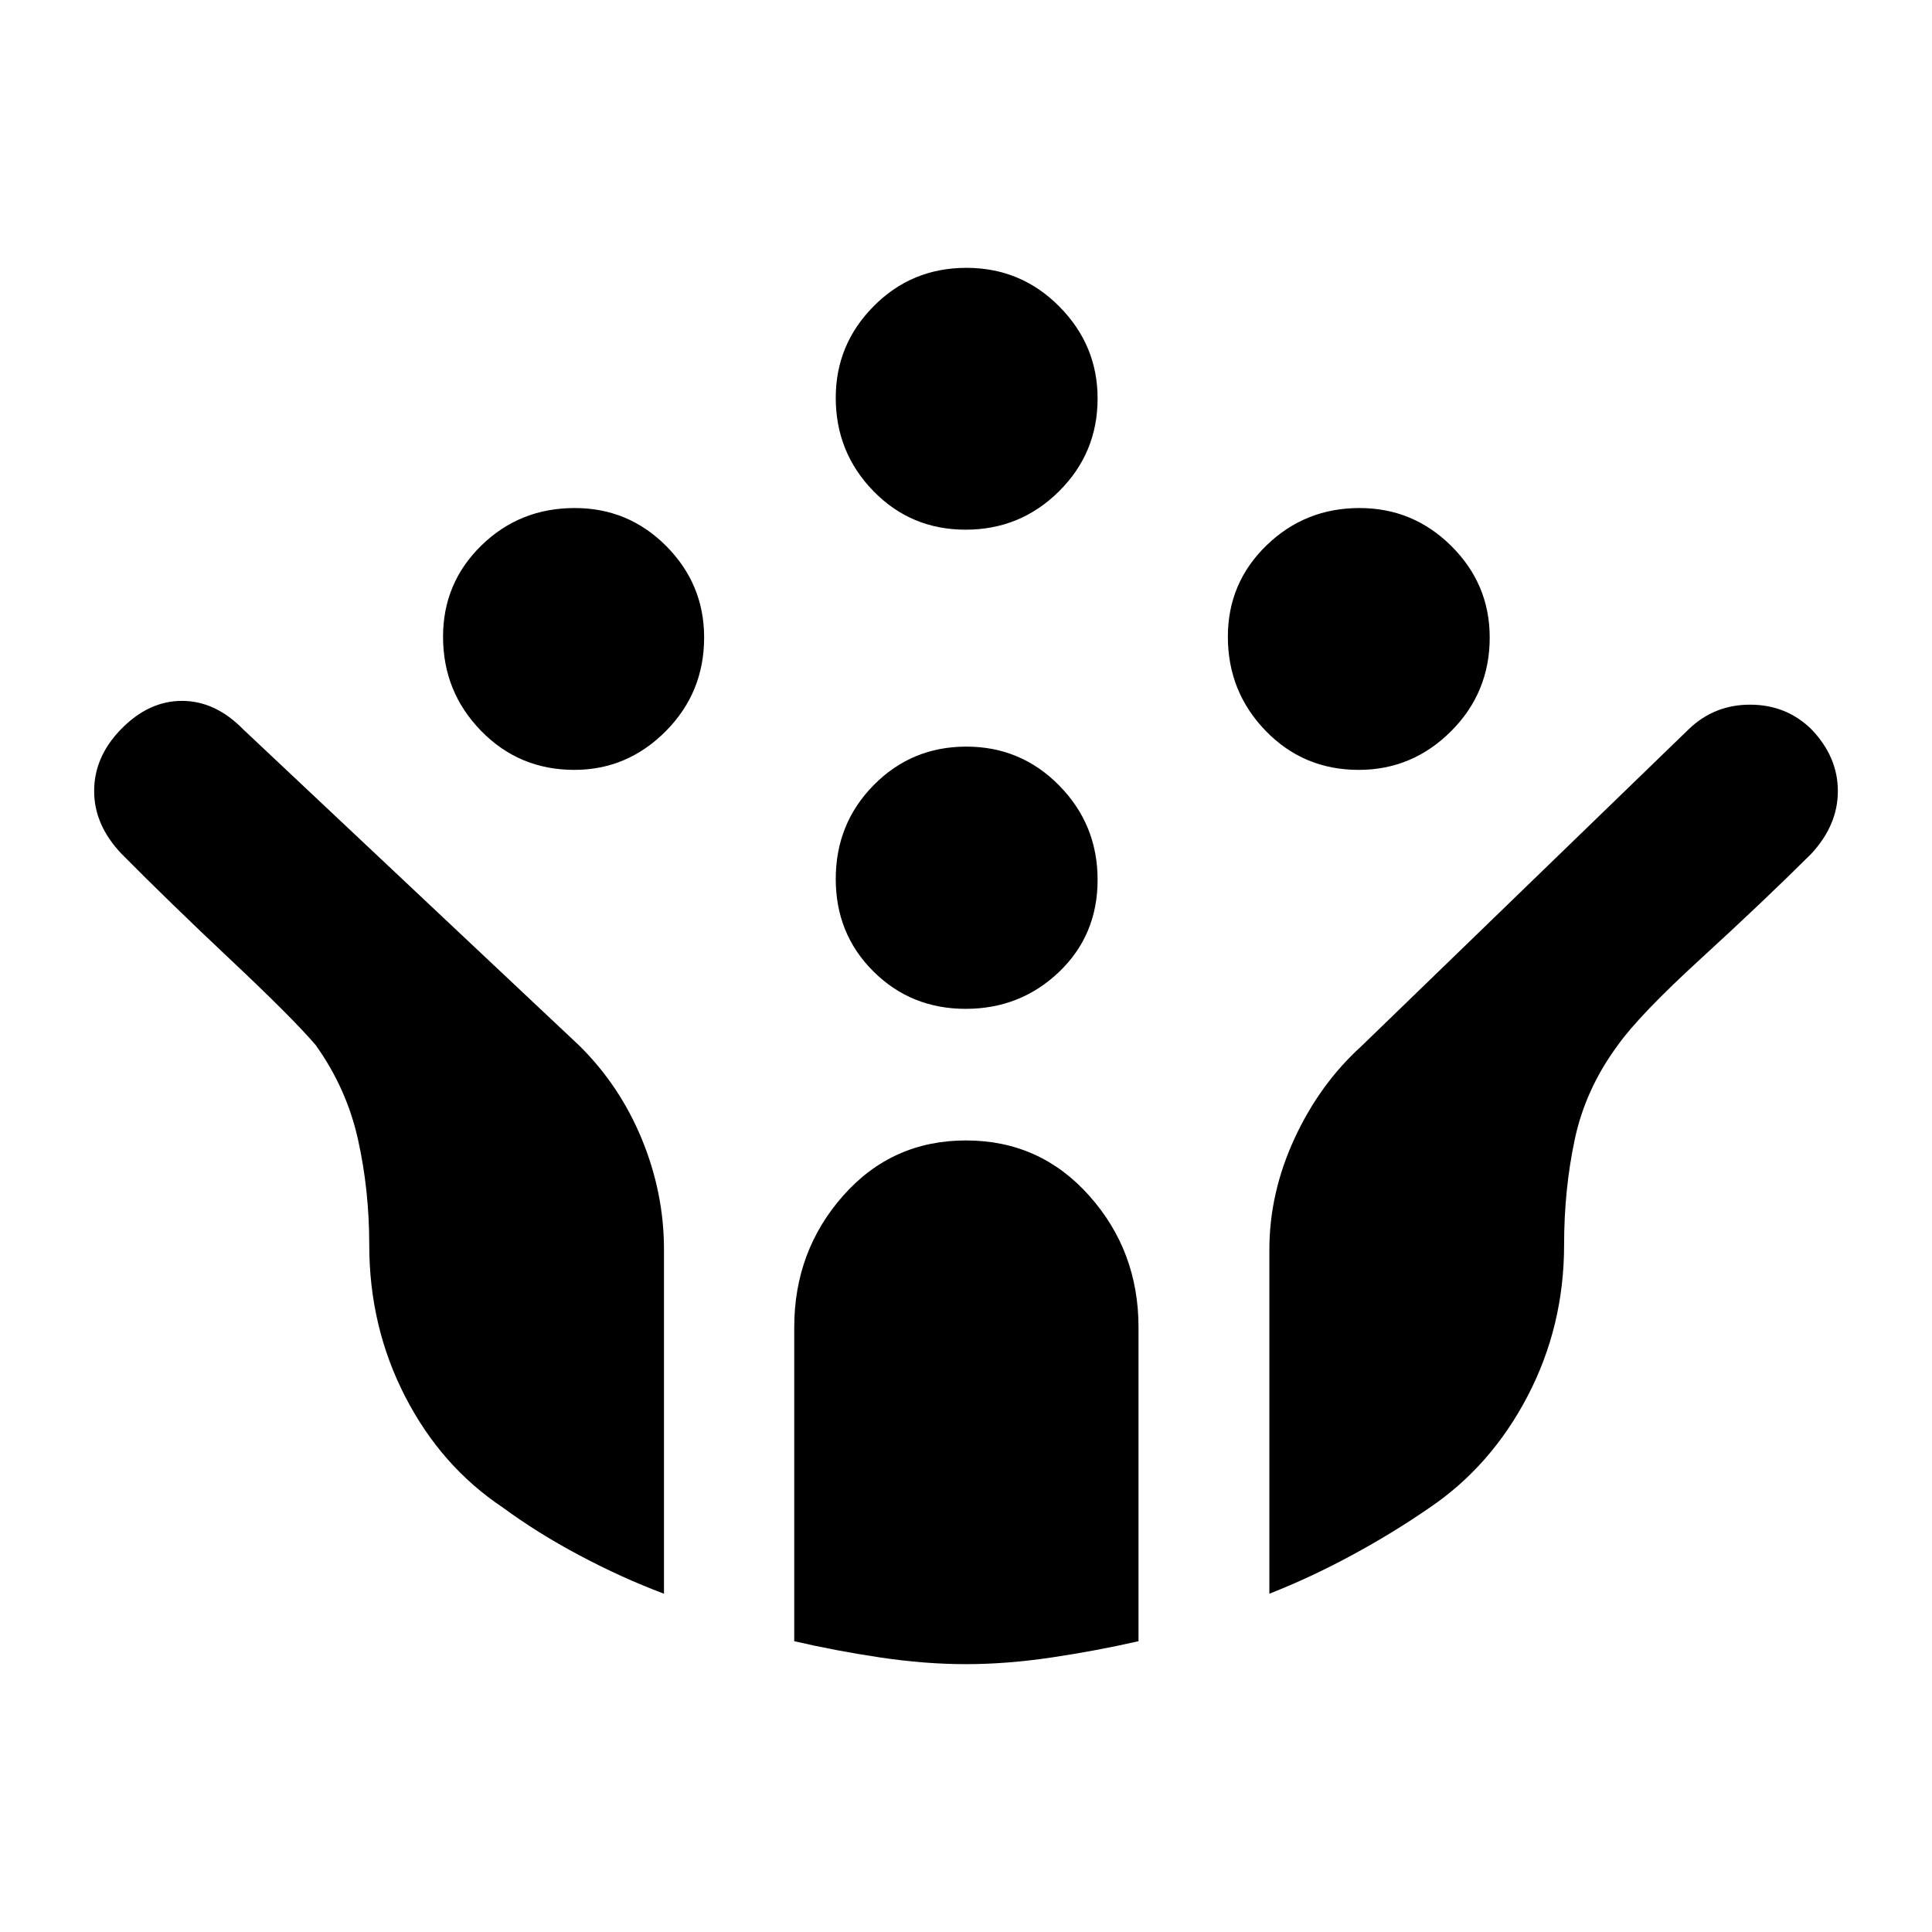 <svg xmlns="http://www.w3.org/2000/svg" height="40" viewBox="0 -960 960 960" width="40"><path d="M675.11-577.45q-27.37 0-46.18-19.38t-18.81-46.79q0-26.73 19.16-45.34 19.16-18.6 46.25-18.6 26.65 0 45.68 18.92 19.02 18.93 19.02 45.41 0 27.39-19.21 46.58-19.21 19.2-45.91 19.2Zm-389.75 0q-27.39 0-46.3-19.38-18.91-19.38-18.91-46.79 0-26.73 19.05-45.34 19.05-18.6 46.39-18.6 26.67 0 45.48 18.92 18.81 18.93 18.81 45.41 0 27.39-19.09 46.58-19.1 19.2-45.43 19.2Zm194.46 118.74q-27.15 0-45.85-18.61-18.69-18.61-18.69-45.91 0-27.55 18.87-46.67 18.87-19.11 46.03-19.11 27.15 0 46.18 19.38t19.03 46.78q0 27.56-19.21 45.85-19.2 18.29-46.36 18.29Zm0-238.09q-27.15 0-45.85-19.2-18.69-19.21-18.69-46.36 0-26.49 18.87-45.52 18.87-19.03 46.03-19.03 27.15 0 46.18 19.21 19.03 19.2 19.03 45.69 0 27.15-19.21 46.18-19.2 19.03-46.36 19.03Zm.1 563.71q-20.35 0-42.74-3.35-22.39-3.36-42.53-8.06v-155.95q0-37.92 24.28-65.39 24.28-27.48 61.06-27.48t61.26 27.48q24.47 27.47 24.47 65.39v155.95q-20.51 4.7-42.98 8.06-22.46 3.35-42.82 3.35Zm-149.99-35q-21.07-7.93-41.97-19.05-20.91-11.11-38.15-23.81-30.65-20.43-48.49-55.12-17.84-34.69-17.84-75.19 0-27.66-5.67-52.86-5.66-25.2-20.99-46.64-11.41-13.34-42.07-42.19-30.67-28.86-54.34-52.77-13.63-14.29-13.63-31.2t13.16-30.53q13.81-14.29 30.47-14.29 16.66 0 30.58 14.29L287.78-440.5q20.15 19.85 31.15 46.55 11 26.71 11 54.85v171.01Zm300.81 0v-170.97q0-28.16 12.5-55.24 12.51-27.07 33.19-45.82l162.76-157.6q12.78-12.25 30.73-12.13 17.95.11 30.33 12.4 12.97 13.62 12.97 30.53 0 16.91-13.25 31.2-24.05 23.91-54.72 51.96-30.66 28.05-41.4 43.15-16 21.67-21.33 46.62-5.33 24.96-5.33 52.51 0 40.49-18.17 75.27-18.17 34.77-48.87 55.51-18.04 12.45-38.43 23.48-20.39 11.04-40.98 19.13Z"/></svg>